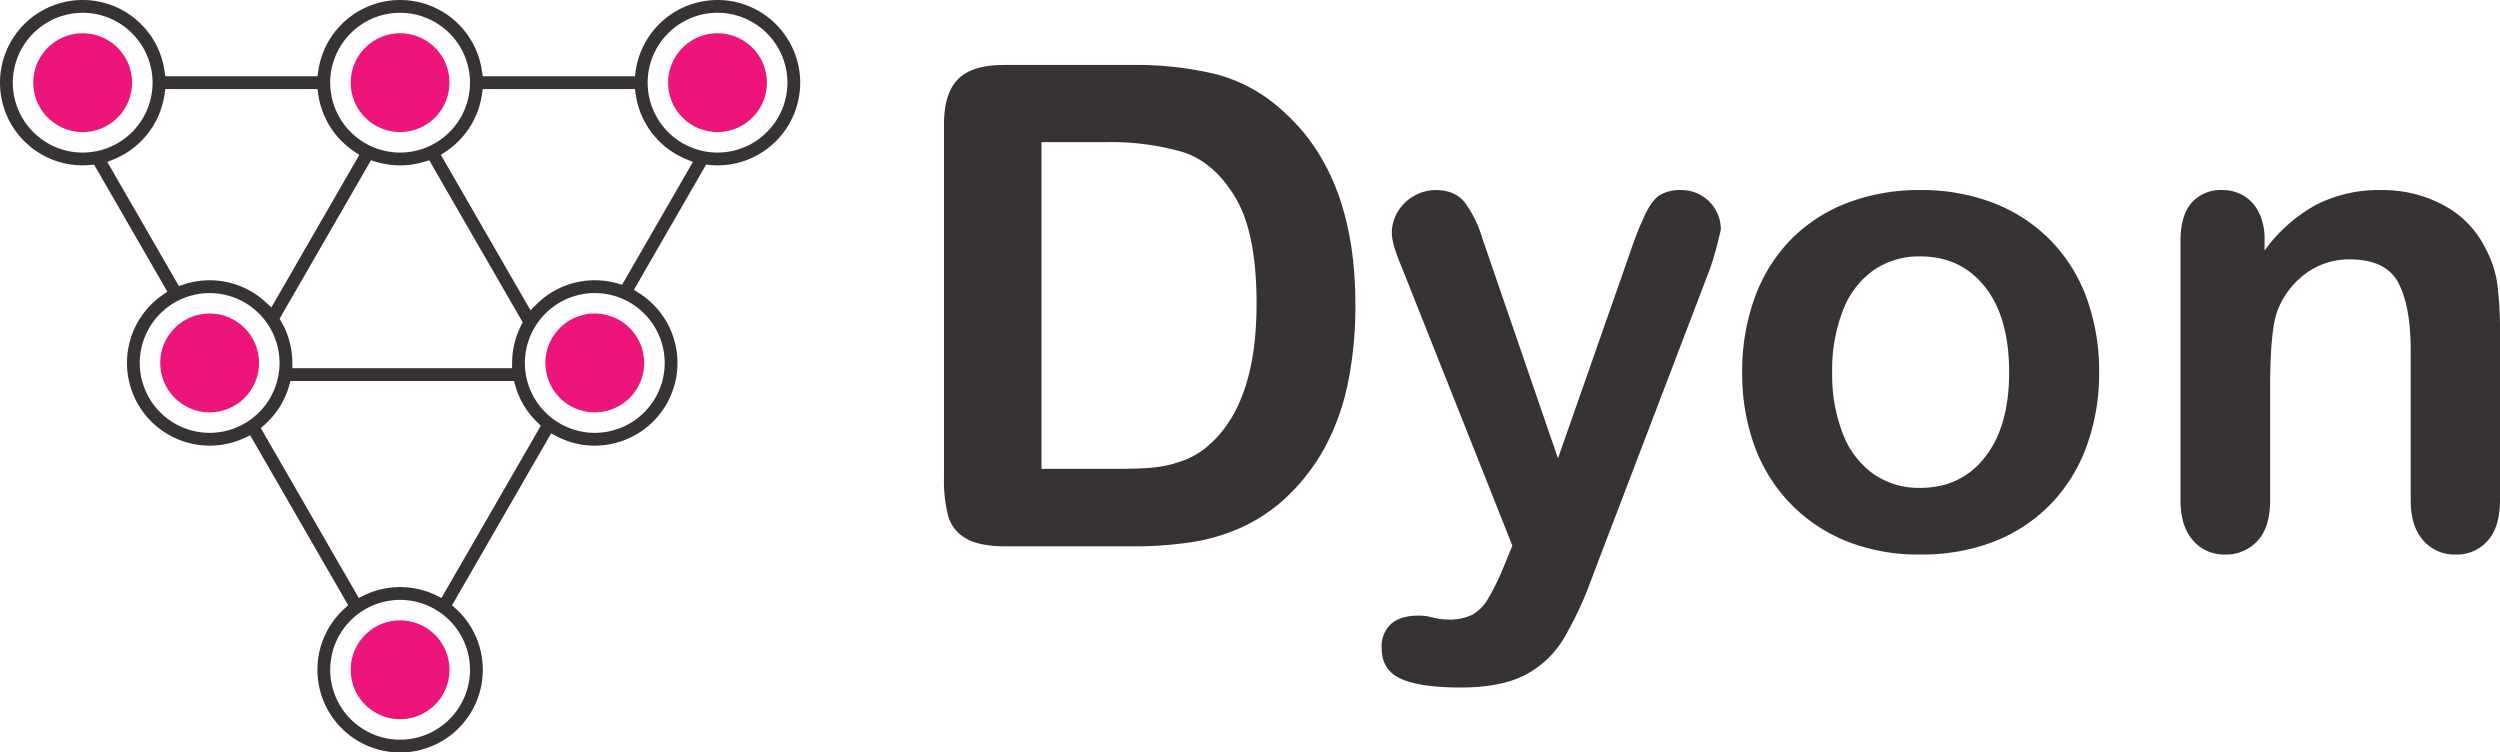 <svg xmlns="http://www.w3.org/2000/svg" width="700.67" height="210.896" viewBox="0 0 700.67 210.896">
  <g id="g10" transform="translate(-450.36 772.113)">
    <g id="g12">
      <path id="path16" d="M742.258-732.277v91.564h20.705q6.808,0,10.675-.368a33.539,33.539,0,0,0,8.005-1.84,21.931,21.931,0,0,0,7.18-4.144q13.71-11.592,13.711-39.939,0-19.966-6.028-29.905t-14.863-12.655a73.38,73.38,0,0,0-21.348-2.713Zm-10.584-21.629h35.615a96.032,96.032,0,0,1,23.833,2.577,43.821,43.821,0,0,1,18.036,9.664q21.072,18.034,21.075,54.845a107.654,107.654,0,0,1-2.116,22.179,65.521,65.521,0,0,1-6.535,18.084,56.208,56.208,0,0,1-11.32,14.4,46.737,46.737,0,0,1-11.871,7.821,53.611,53.611,0,0,1-13.849,4.14,105.292,105.292,0,0,1-16.7,1.2H732.226q-7.454,0-11.227-2.253a10.477,10.477,0,0,1-4.923-6.348,40.254,40.254,0,0,1-1.149-10.631v-98.928q0-8.832,3.956-12.788t12.791-3.96" fill="#373334"/>
      <path id="path18" d="M871.924-613.568l2.3-5.616L843.3-697.034q-2.854-6.714-2.852-9.755a11.43,11.43,0,0,1,1.656-5.983,12.4,12.4,0,0,1,4.553-4.417,12.018,12.018,0,0,1,6.029-1.655q5.426,0,8.188,3.451a31.91,31.91,0,0,1,4.877,9.892l21.26,61.841,20.152-57.513a99.093,99.093,0,0,1,4.324-10.949q1.934-3.96,4.1-5.34a11.38,11.38,0,0,1,6.117-1.381,10.8,10.8,0,0,1,5.479,1.521,10.624,10.624,0,0,1,4.048,4.092,11.054,11.054,0,0,1,1.425,5.429q-.368,1.752-1.2,4.971t-2.025,6.533l-32.76,85.765a100.358,100.358,0,0,1-8.281,17.761,27.268,27.268,0,0,1-10.721,9.892q-6.674,3.452-17.992,3.451-11.042,0-16.563-2.389t-5.524-8.745a8.485,8.485,0,0,1,2.625-6.672q2.622-2.348,7.775-2.344a14.294,14.294,0,0,1,3.959.549,18.732,18.732,0,0,0,4.141.555,14.986,14.986,0,0,0,6.808-1.288,11.922,11.922,0,0,0,4.463-4.467,68.55,68.55,0,0,0,4.557-9.339" fill="#373334"/>
      <path id="path20" d="M1013.459-667.772q0-15.366-6.765-23.923t-18.173-8.56a22.54,22.54,0,0,0-12.977,3.817,24.267,24.267,0,0,0-8.649,11.275,45.9,45.9,0,0,0-3.036,17.391,45.505,45.505,0,0,0,2.992,17.211,24.636,24.636,0,0,0,8.557,11.273,22.216,22.216,0,0,0,13.113,3.911q11.408,0,18.173-8.607T1013.459-667.772Zm25.215,0a59.425,59.425,0,0,1-3.5,20.707,45.779,45.779,0,0,1-10.124,16.289,44.75,44.75,0,0,1-15.829,10.447,56.022,56.022,0,0,1-20.7,3.635A54.367,54.367,0,0,1,968-620.38a45.47,45.47,0,0,1-15.781-10.535,45.5,45.5,0,0,1-10.123-16.195,59.241,59.241,0,0,1-3.452-20.663,59.917,59.917,0,0,1,3.5-20.887,45.449,45.449,0,0,1,10.031-16.2A44.268,44.268,0,0,1,968-715.209a55.931,55.931,0,0,1,20.523-3.635,55.912,55.912,0,0,1,20.7,3.679,45.091,45.091,0,0,1,15.921,10.493,45.393,45.393,0,0,1,10.076,16.2,59.55,59.55,0,0,1,3.452,20.7" fill="#373334"/>
      <path id="path22" d="M1085.051-704.948v3.036a43.945,43.945,0,0,1,14.493-12.833,38.614,38.614,0,0,1,18.084-4.1,36.067,36.067,0,0,1,17.76,4.328,27.5,27.5,0,0,1,11.688,12.236,29.223,29.223,0,0,1,3.22,9.943,103.2,103.2,0,0,1,.735,13.616v46.749q0,7.548-3.449,11.409a11.466,11.466,0,0,1-8.973,3.868,11.577,11.577,0,0,1-9.109-3.959q-3.5-3.954-3.5-11.319v-41.872q0-12.424-3.452-19t-13.757-6.581a20.375,20.375,0,0,0-12.239,4,23.025,23.025,0,0,0-8.1,11q-1.844,5.614-1.841,20.981v31.473q0,7.64-3.544,11.457a11.927,11.927,0,0,1-9.155,3.82,11.382,11.382,0,0,1-8.927-3.959q-3.5-3.954-3.5-11.319v-72.607q0-7.182,3.131-10.72a10.828,10.828,0,0,1,8.557-3.545,11.635,11.635,0,0,1,5.984,1.565,11.222,11.222,0,0,1,4.277,4.692,16.568,16.568,0,0,1,1.611,7.639" fill="#373334"/>
      <path id="path24" d="M651.454-762.789a13.841,13.841,0,0,0-13.841,13.845A13.847,13.847,0,0,0,651.452-735.1,13.863,13.863,0,0,0,665.3-748.944,13.859,13.859,0,0,0,651.454-762.789ZM562.5-598.243A13.846,13.846,0,0,0,548.655-584.4,13.846,13.846,0,0,0,562.5-570.548a13.852,13.852,0,0,0,13.843-13.843A13.856,13.856,0,0,0,562.5-598.243Zm-53.376-85.994a13.855,13.855,0,0,0-13.851,13.84l2.757,0h-2.757a13.851,13.851,0,0,0,13.851,13.847,13.84,13.84,0,0,0,13.839-13.843A13.848,13.848,0,0,0,509.125-684.237Zm-35.591-78.552a13.852,13.852,0,0,0-13.848,13.841h2.757l-2.757,0A13.857,13.857,0,0,0,473.53-735.1a13.852,13.852,0,0,0,13.847-13.851A13.843,13.843,0,0,0,473.535-762.789ZM562.493-735.1a13.853,13.853,0,0,0,13.844-13.851A13.844,13.844,0,0,0,562.5-762.789h0a13.85,13.85,0,0,0-13.848,13.841A13.857,13.857,0,0,0,562.493-735.1Zm54.567,50.86a13.846,13.846,0,0,0-13.845,13.84,13.851,13.851,0,0,0,13.845,13.855A13.856,13.856,0,0,0,630.9-670.386a13.857,13.857,0,0,0-13.844-13.851" fill="#ed157a"/>
      <path id="path26" d="M651.461-768.531a19.618,19.618,0,0,1,19.589,19.592,19.617,19.617,0,0,1-19.589,19.588l0-1.765,0,1.765a19.615,19.615,0,0,1-19.587-19.6,19.612,19.612,0,0,1,19.593-19.584ZM625.4-693.5l-.688,1.193-1.323-.379a23.271,23.271,0,0,0-6.327-.88,23.1,23.1,0,0,0-16.387,6.789l-1.631,1.633-25.121-43.572,1.383-.916a23.164,23.164,0,0,0,10.127-16.008l.217-1.516h42.659l.216,1.516a23.205,23.205,0,0,0,14.163,18.147l1.872.765Zm11.253,23.1-1.765,0,1.765,0A19.613,19.613,0,0,1,617.056-650.8a19.617,19.617,0,0,1-19.588-19.588,19.621,19.621,0,0,1,19.6-19.588,19.613,19.613,0,0,1,19.585,19.584Zm-61.737,64.44-.824,1.427-1.477-.721a23.082,23.082,0,0,0-10.115-2.32,23.081,23.081,0,0,0-10.115,2.32l-1.48.721-27.447-47.6,1.071-.953a23.184,23.184,0,0,0,6.884-10.972l.363-1.281h62.632l.364,1.281a23.16,23.16,0,0,0,6.169,10.3l.989.959Zm7.173,21.559-1.764.005,1.764,0A19.618,19.618,0,0,1,562.493-564.8,19.613,19.613,0,0,1,542.909-584.4,19.607,19.607,0,0,1,562.5-603.983,19.612,19.612,0,0,1,582.087-584.4ZM509.117-650.8a19.614,19.614,0,0,1-19.588-19.584l1.768,0-1.768,0a19.617,19.617,0,0,1,19.593-19.584,19.618,19.618,0,0,1,19.588,19.592A19.616,19.616,0,0,1,509.117-650.8Zm-27.669-74.172-1.009-1.751,1.869-.765a23.2,23.2,0,0,0,14.161-18.147l.217-1.516h42.655l.219,1.516a23.179,23.179,0,0,0,10.129,16.008l1.379.916-24.652,42.747-1.624-1.492a23.086,23.086,0,0,0-15.671-6.105,23.121,23.121,0,0,0-7.261,1.167l-1.368.452Zm-7.917-4.377a19.608,19.608,0,0,1-19.584-19.588l1.767,0h-1.767a19.61,19.61,0,0,1,19.592-19.588,19.609,19.609,0,0,1,19.584,19.592A19.61,19.61,0,0,1,473.531-729.352Zm97.125,2.152,26.2,45.429-.437.857a23.054,23.054,0,0,0-2.524,10.248l-.023,1.747H532.307l-.02-1.747a23.023,23.023,0,0,0-3.059-11.236l-.507-.881L554.333-727.2l1.349.413a23.2,23.2,0,0,0,6.815,1.02,23.209,23.209,0,0,0,6.812-1.02ZM562.5-768.531a19.615,19.615,0,0,1,19.588,19.592,19.615,19.615,0,0,1-19.593,19.588,19.613,19.613,0,0,1-19.587-19.6,19.611,19.611,0,0,1,19.587-19.584m66.029,16.283-.216,1.515H585.648l-.217-1.515A23.169,23.169,0,0,0,562.5-772.113a23.173,23.173,0,0,0-22.937,19.864l-.219,1.515H496.687l-.217-1.515a23.168,23.168,0,0,0-22.935-19.864,23.17,23.17,0,0,0-23.175,23.169,23.177,23.177,0,0,0,23.175,23.177c.693,0,1.383-.036,2.08-.1l1.123-.1,20.529,35.6-1.336.924a23.148,23.148,0,0,0-9.983,19.052,23.18,23.18,0,0,0,23.171,23.177A23.173,23.173,0,0,0,519-649.425l1.471-.7,27.471,47.636-1.048.959a23.123,23.123,0,0,0-7.572,17.137A23.176,23.176,0,0,0,562.5-561.217a23.178,23.178,0,0,0,23.175-23.173,23.105,23.105,0,0,0-7.575-17.137l-1.048-.955,27.771-48.159,1.5.784a23.078,23.078,0,0,0,10.736,2.644,23.185,23.185,0,0,0,23.177-23.177,23.145,23.145,0,0,0-10.784-19.576l-1.431-.909,20.231-35.091,1.128.1c.7.061,1.387.1,2.077.1a23.175,23.175,0,0,0,23.173-23.177,23.2,23.2,0,0,0-23.173-23.169,23.172,23.172,0,0,0-22.936,19.864" fill="#373334"/>
    </g>
  </g>
</svg>
